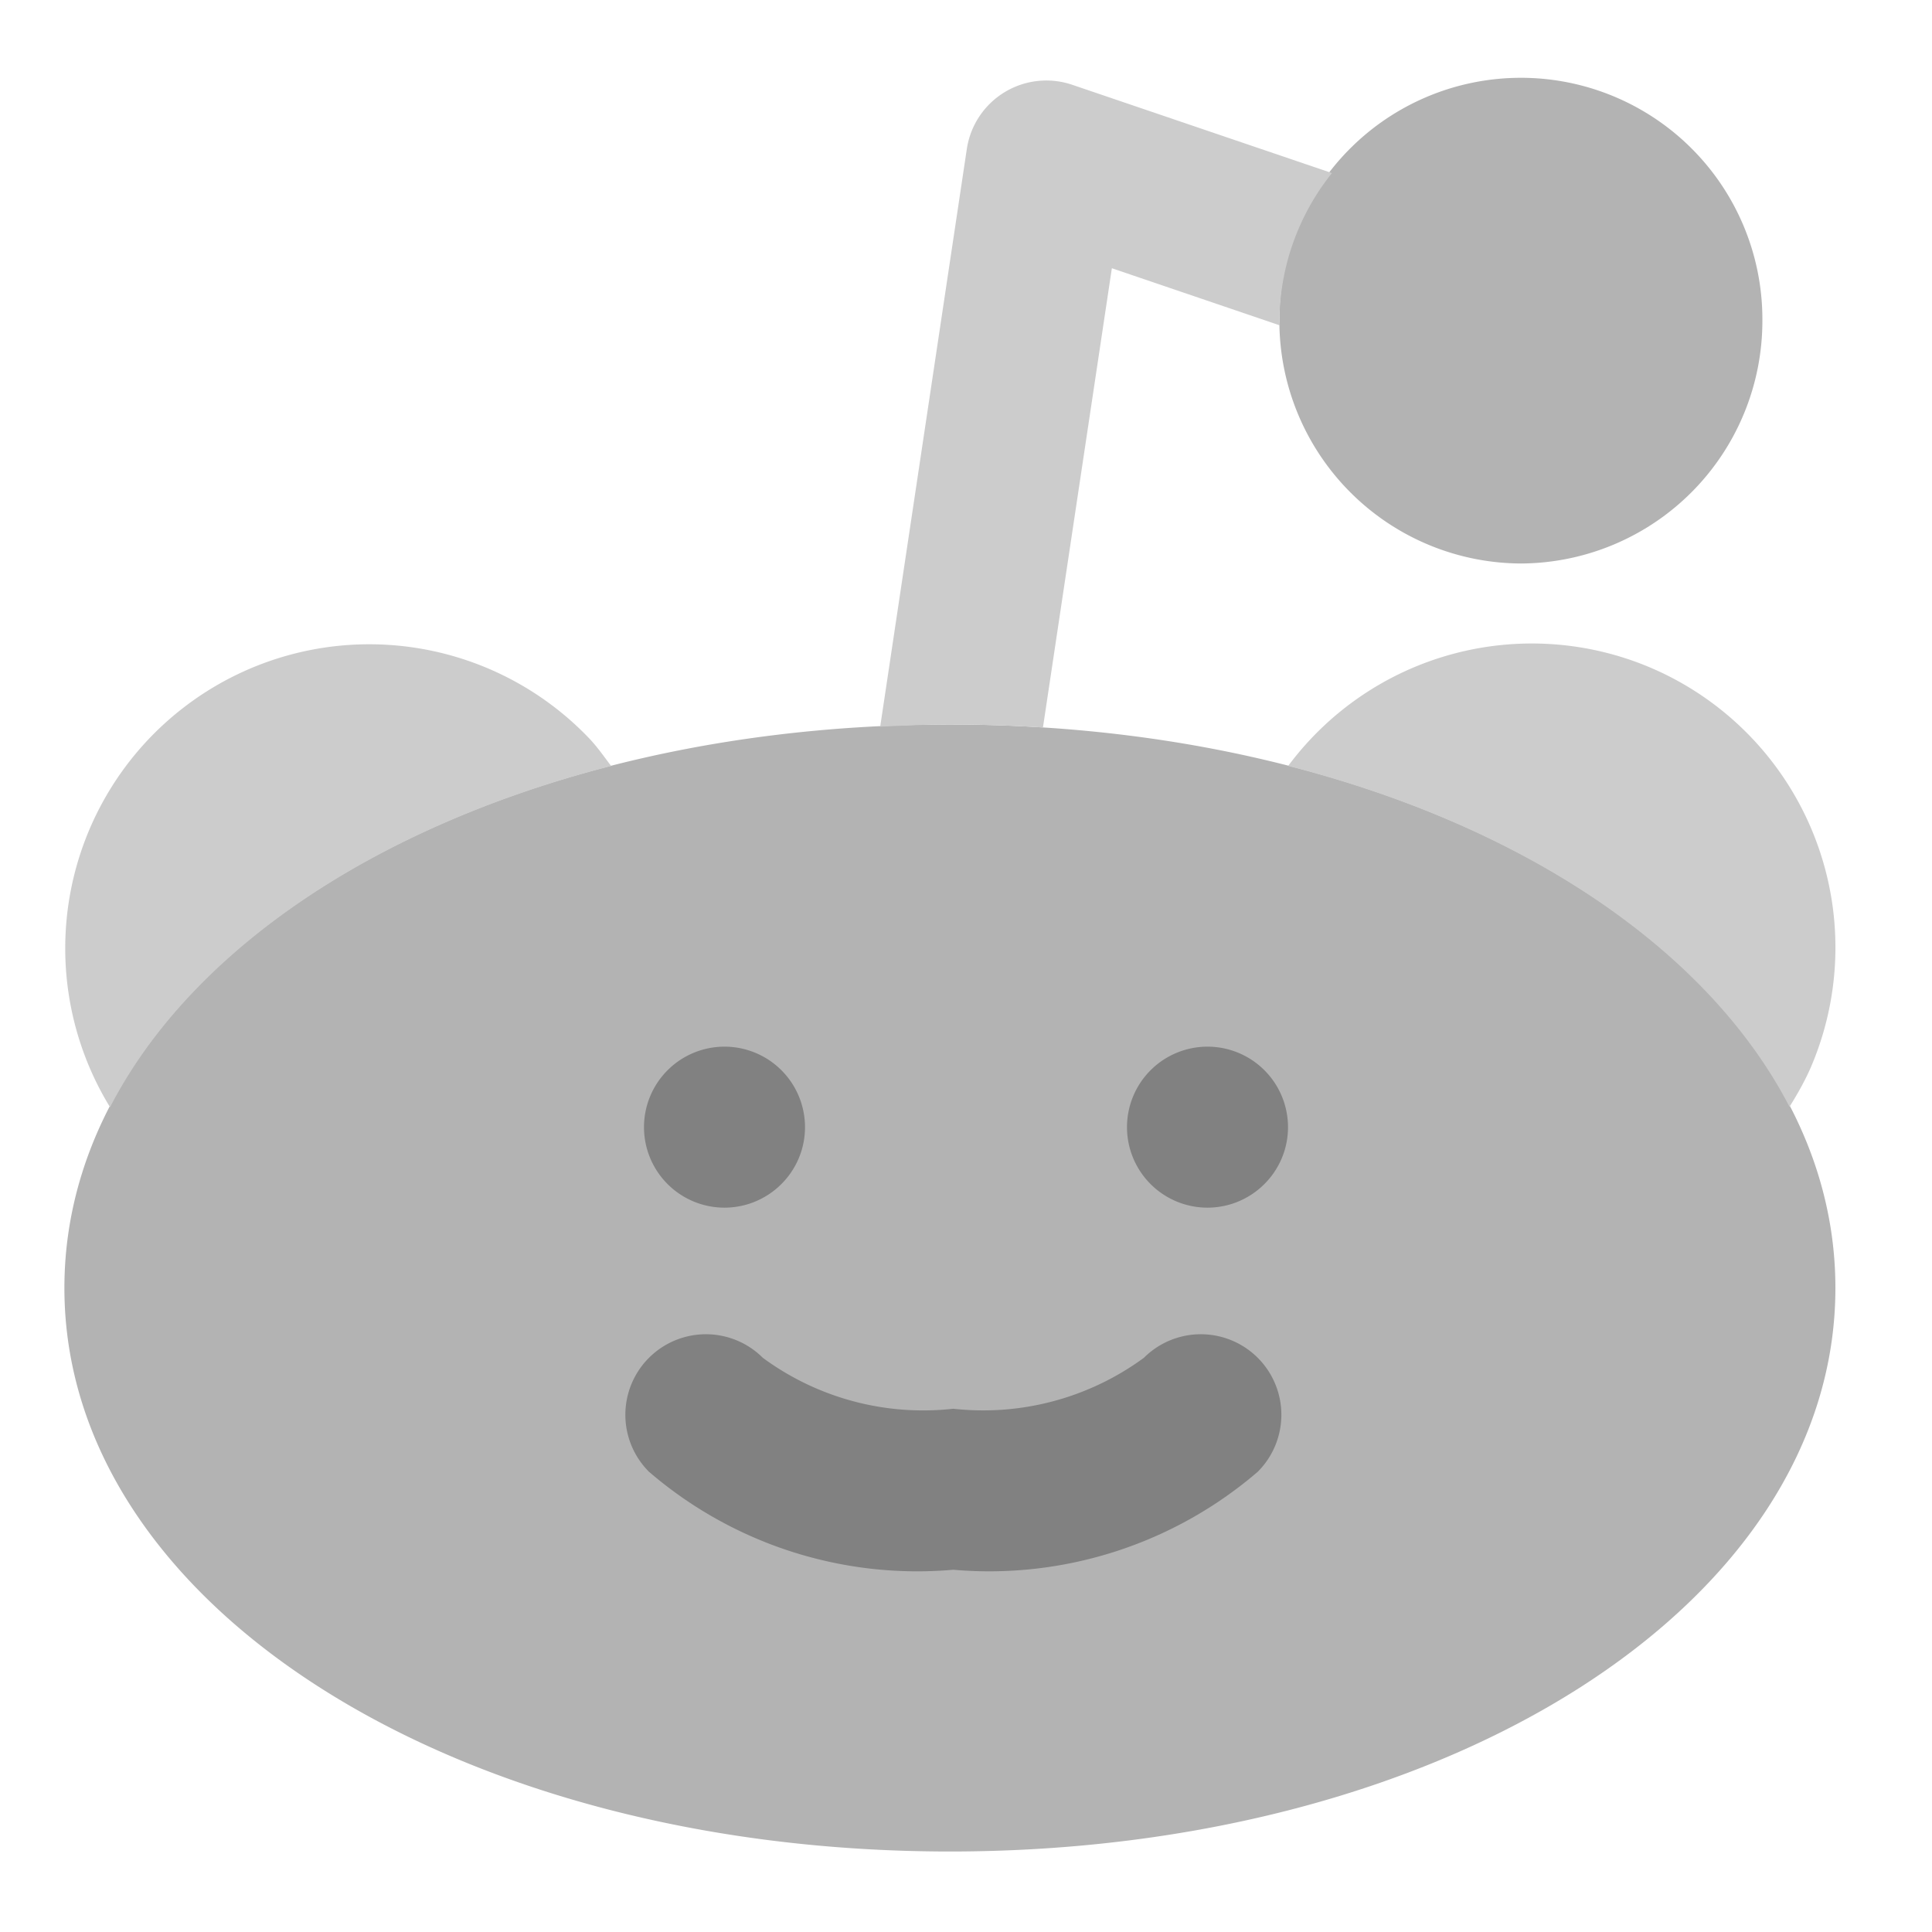 <svg xmlns="http://www.w3.org/2000/svg" width="24" height="24" fill="none" viewBox="0 0 24 24">
  <path fill="#B3B3B3" d="M18.893 7a3.014 3.014 0 01-3-3.022 3 3 0 016-.023v.023a3.014 3.014 0 01-3 3.022zM11.8 23c-6.168 0-11-3.075-11-7s4.832-7 11-7 11 3.075 11 7-4.832 7-11 7z"/>
  <path fill="#CCC" d="M20.499 8.292a3.772 3.772 0 00-4.497 1.223c2.952.756 5.224 2.295 6.228 4.234.1-.161.194-.326.269-.5a3.779 3.779 0 00-2-4.957zm-8.7.708c.392 0 .777.013 1.157.037l.856-5.705 2.087.71c0-.022-.006-.042-.006-.064a2.972 2.972 0 01.653-1.828l-3.224-1.096a.999.999 0 00-1.312.798l-1.076 7.175c.287-.014.573-.027.866-.027zm-4.207.516c-.088-.117-.172-.238-.273-.344a3.777 3.777 0 00-5.952 4.582c1.002-1.94 3.273-3.48 6.225-4.238z"/>
  <path fill="#818181" d="M11.842 19.5a5.11 5.11 0 01-3.781-1.218 1 1 0 011.416-1.414c.68.5 1.525.726 2.365.632a3.375 3.375 0 002.368-.633 1 1 0 111.414 1.416 5.12 5.12 0 01-3.782 1.217zM10 14.002a1 1 0 10-1 1c.552-.001 1-.448 1-1zm6 0a1 1 0 10-1 1c.552-.001 1-.448 1-1z"/>
</svg>
